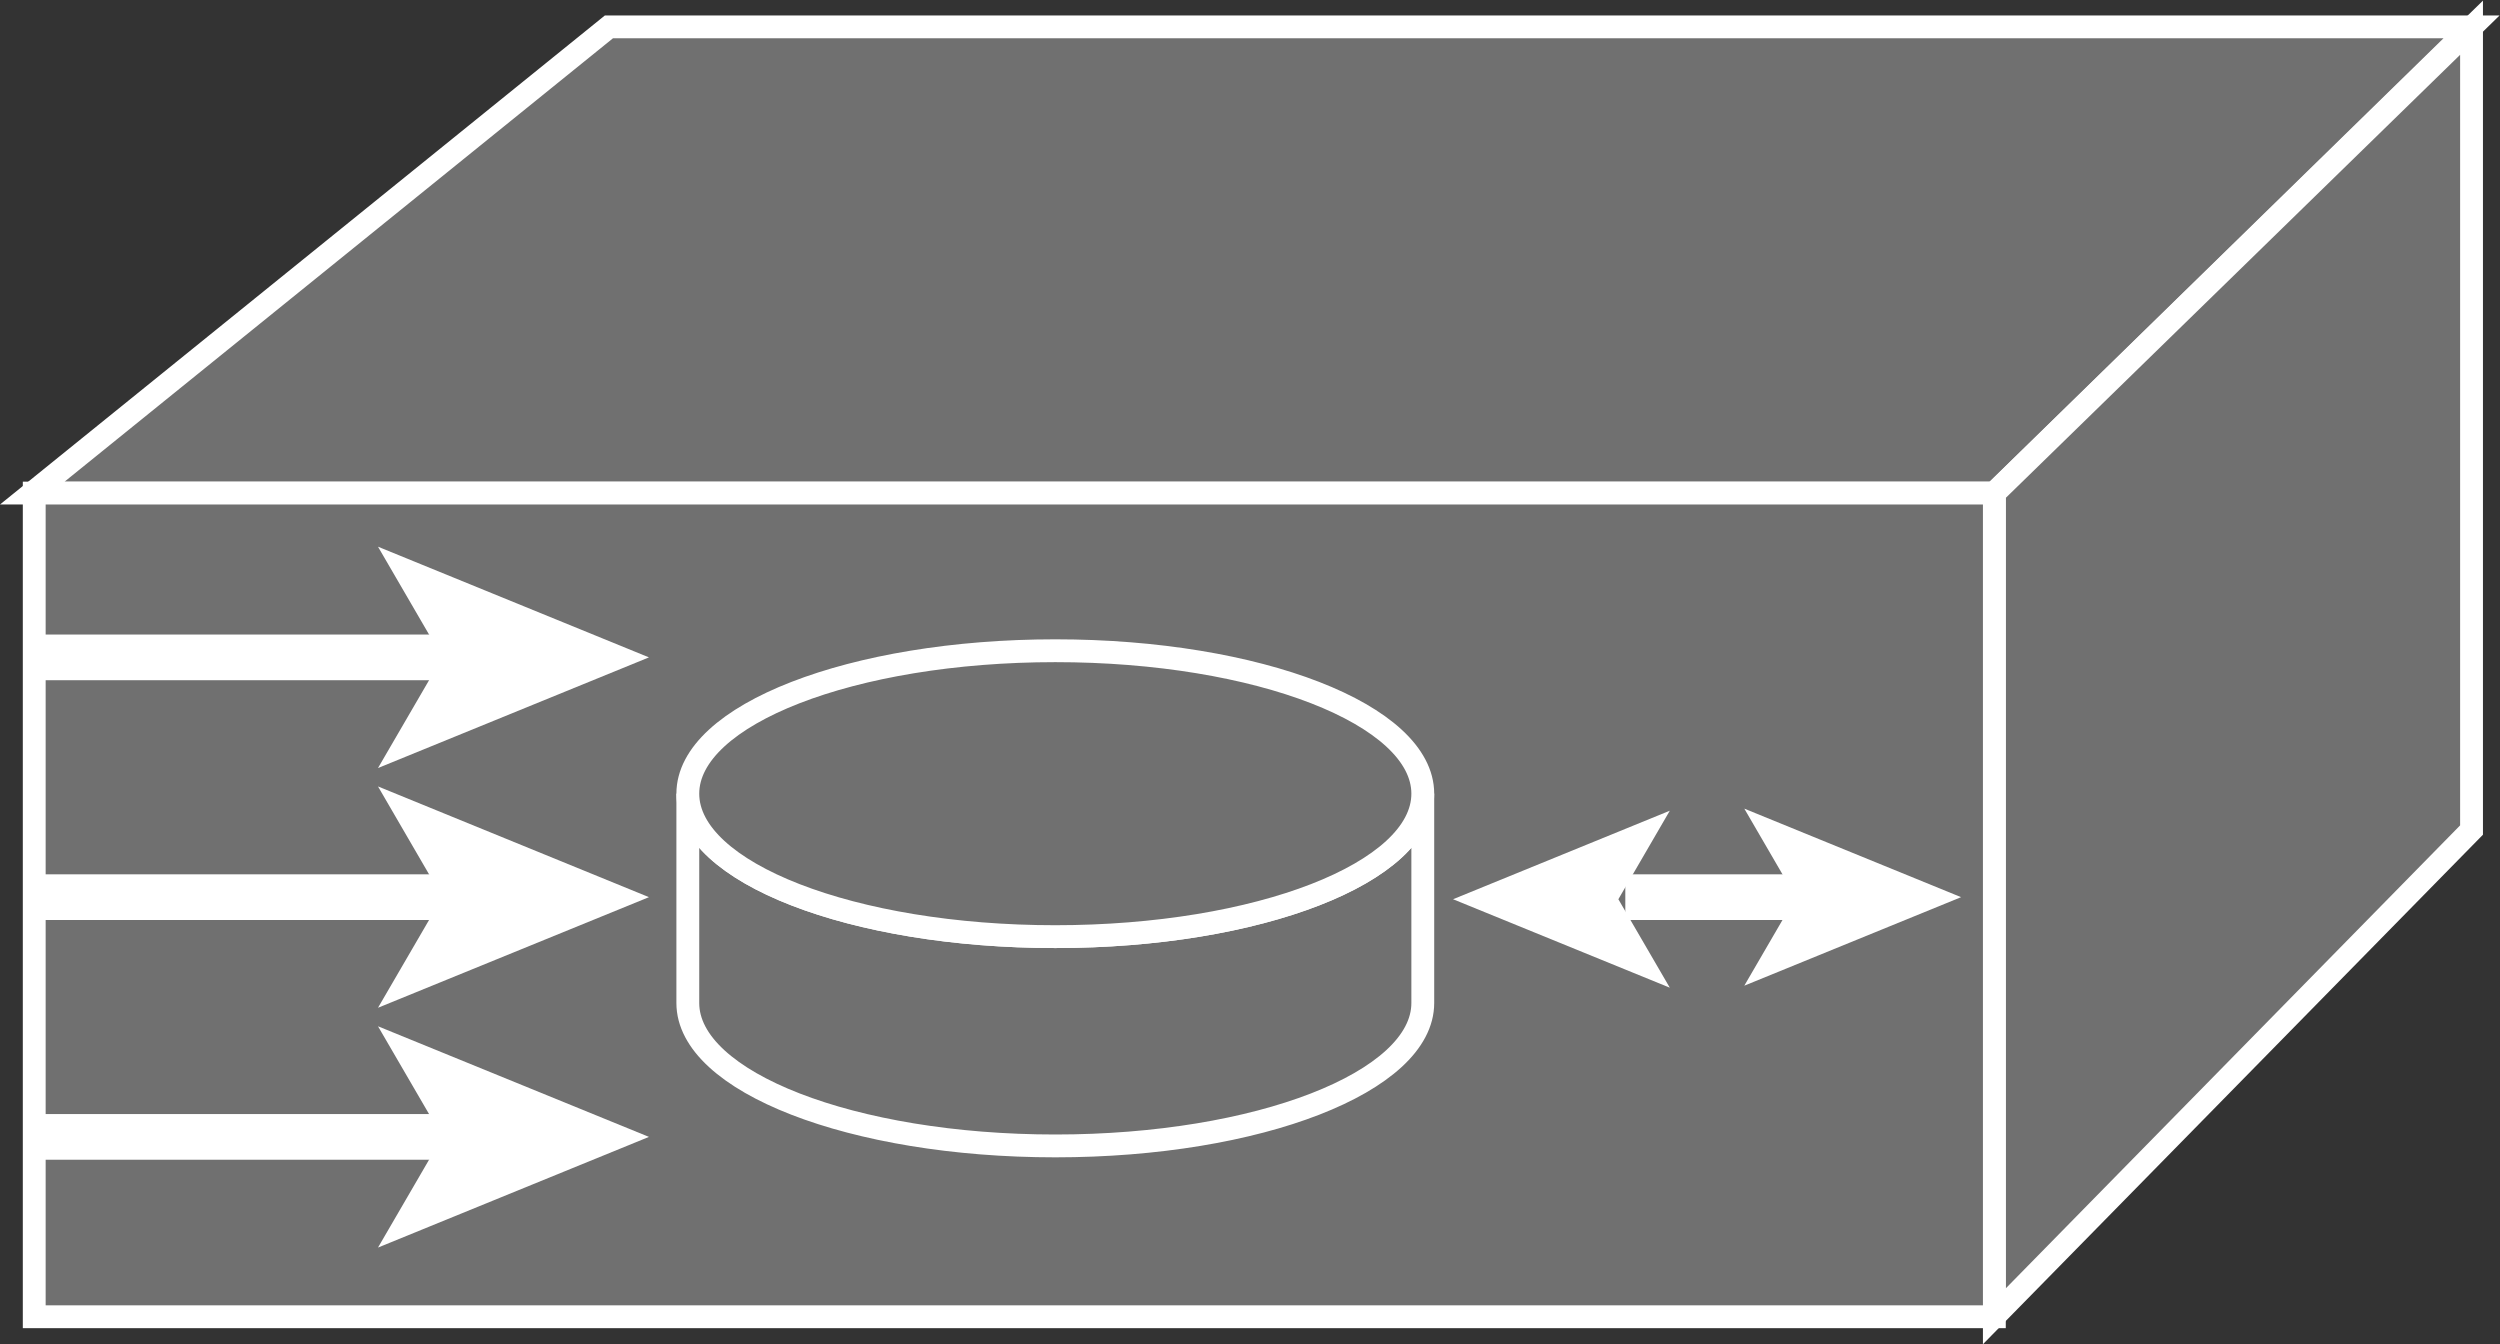 <?xml version="1.0" encoding="UTF-8" standalone="no"?>
<svg
   xmlns:dc="http://purl.org/dc/elements/1.1/"
   xmlns:cc="http://creativecommons.org/ns#"
   xmlns:rdf="http://www.w3.org/1999/02/22-rdf-syntax-ns#"
   xmlns:svg="http://www.w3.org/2000/svg"
   xmlns="http://www.w3.org/2000/svg"
   viewBox="0 0 58.373 31.387"
   height="31.387"
   width="58.373"
   xml:space="preserve"
   id="svg2"
   version="1.1"><rect x="0" y="0" width="58.373" height="31.387" fill="#333333" stroke="none"/><defs
     id="defs6" /><g
     transform="matrix(1.333,0,0,-1.333,0,31.387)"
     id="g10"><g
       transform="scale(0.1)"
       id="g12"><path
         id="path14"
         style="fill:#707070;fill-opacity:1;fill-rule:nonzero;stroke:none"
         d="M 5.656,149.094 106.66,230.754 h 326.262 l -83.586,-81.66 H 5.656" /><path
         id="path16"
         style="fill:none;stroke:#FFFFFF;stroke-width:4;stroke-linecap:butt;stroke-linejoin:miter;stroke-miterlimit:4;stroke-dasharray:none;stroke-opacity:1"
         d="M 5.656,149.094 106.66,230.754 h 326.262 l -83.586,-81.66 z" /><path
         id="path18"
         style="fill:#707070;fill-opacity:1;fill-rule:nonzero;stroke:none"
         d="M 349.336,4.895 432.922,90.07 V 230.605 L 349.336,149.094 V 4.895" /><path
         id="path20"
         style="fill:none;stroke:#FFFFFF;stroke-width:4;stroke-linecap:butt;stroke-linejoin:miter;stroke-miterlimit:4;stroke-dasharray:none;stroke-opacity:1"
         d="M 349.336,4.895 432.922,90.07 V 230.605 l -83.586,-81.511 z" /><path
         id="path22"
         style="fill:#707070;fill-opacity:1;fill-rule:nonzero;stroke:none"
         d="m 5.996,4.816 h 343.34 v 144.277 h -343.34 z" /><path
         id="path24"
         style="fill:none;stroke:#FFFFFF;stroke-width:4;stroke-linecap:butt;stroke-linejoin:miter;stroke-miterlimit:4;stroke-dasharray:none;stroke-opacity:1"
         d="M 349.336,4.816 V 149.094 H 5.996 V 4.816 Z" /><path
         id="path26"
         style="fill:#707070;fill-opacity:1;fill-rule:nonzero;stroke:none"
         d="m 249.219,96.438 c 0,-13.828 -28.821,-25.039 -64.364,-25.039 -35.558,0 -64.375,11.211 -64.375,25.039 V 59.766 c 0,-13.816 28.817,-25.027 64.375,-25.027 35.543,0 64.364,11.211 64.364,25.027 v 36.672" /><path
         id="path28"
         style="fill:none;stroke:#FFFFFF;stroke-width:4;stroke-linecap:butt;stroke-linejoin:miter;stroke-miterlimit:4;stroke-dasharray:none;stroke-opacity:1"
         d="m 249.219,96.438 c 0,-13.828 -28.821,-25.039 -64.364,-25.039 -35.558,0 -64.375,11.211 -64.375,25.039 V 59.766 c 0,-13.816 28.817,-25.027 64.375,-25.027 35.543,0 64.364,11.211 64.364,25.027 z" /><path
         id="path30"
         style="fill:#707070;fill-opacity:1;fill-rule:nonzero;stroke:none"
         d="m 184.855,71.398 c 35.543,0 64.364,11.211 64.364,25.039 0,13.829 -28.821,25.04 -64.364,25.04 -35.558,0 -64.375,-11.211 -64.375,-25.04 0,-13.828 28.817,-25.039 64.375,-25.039" /><path
         id="path32"
         style="fill:none;stroke:#FFFFFF;stroke-width:4;stroke-linecap:butt;stroke-linejoin:miter;stroke-miterlimit:4;stroke-dasharray:none;stroke-opacity:1"
         d="m 184.855,71.398 c 35.543,0 64.364,11.211 64.364,25.039 0,13.829 -28.821,25.04 -64.364,25.04 -35.558,0 -64.375,-11.211 -64.375,-25.04 0,-13.828 28.817,-25.039 64.375,-25.039 z" /><path
         id="path34"
         style="fill:none;stroke:#FFFFFF;stroke-width:8;stroke-linecap:butt;stroke-linejoin:miter;stroke-miterlimit:4;stroke-dasharray:none;stroke-opacity:1"
         d="M 85.672,120.313 H 7.5" /><path
         id="path36"
         style="fill:#FFFFFF;fill-opacity:1;fill-rule:nonzero;stroke:none"
         d="M 113.672,120.313 66.211,100.93 77.481,120.313 66.211,139.699 113.672,120.313" /><path
         id="path38"
         style="fill:none;stroke:#FFFFFF;stroke-width:8;stroke-linecap:butt;stroke-linejoin:miter;stroke-miterlimit:4;stroke-dasharray:none;stroke-opacity:1"
         d="M 85.672,78.312 H 7.5" /><path
         id="path40"
         style="fill:#FFFFFF;fill-opacity:1;fill-rule:nonzero;stroke:none"
         d="M 113.672,78.312 66.211,58.938 77.481,78.312 66.211,97.707 113.672,78.312" /><path
         id="path42"
         style="fill:none;stroke:#FFFFFF;stroke-width:8;stroke-linecap:butt;stroke-linejoin:miter;stroke-miterlimit:4;stroke-dasharray:none;stroke-opacity:1"
         d="m 321.105,78.312 h -36.41" /><path
         id="path44"
         style="fill:#FFFFFF;fill-opacity:1;fill-rule:nonzero;stroke:none"
         d="m 343.508,78.312 -37.973,-15.508 9.016,15.508 -9.016,15.508 37.973,-15.508" /><path
         id="path46"
         style="fill:none;stroke:#FFFFFF;stroke-width:8;stroke-linecap:butt;stroke-linejoin:miter;stroke-miterlimit:4;stroke-dasharray:none;stroke-opacity:1"
         d="M 85.672,36.32 H 7.5" /><path
         id="path48"
         style="fill:#FFFFFF;fill-opacity:1;fill-rule:nonzero;stroke:none"
         d="M 113.672,36.32 66.211,16.934 77.481,36.32 66.211,55.695 113.672,36.32" /><path
         id="path50"
         style="fill:#FFFFFF;fill-opacity:1;fill-rule:nonzero;stroke:none"
         d="M 292.488,93.457 283.477,77.949 292.488,62.453 254.52,77.949 292.488,93.457" /></g></g></svg>